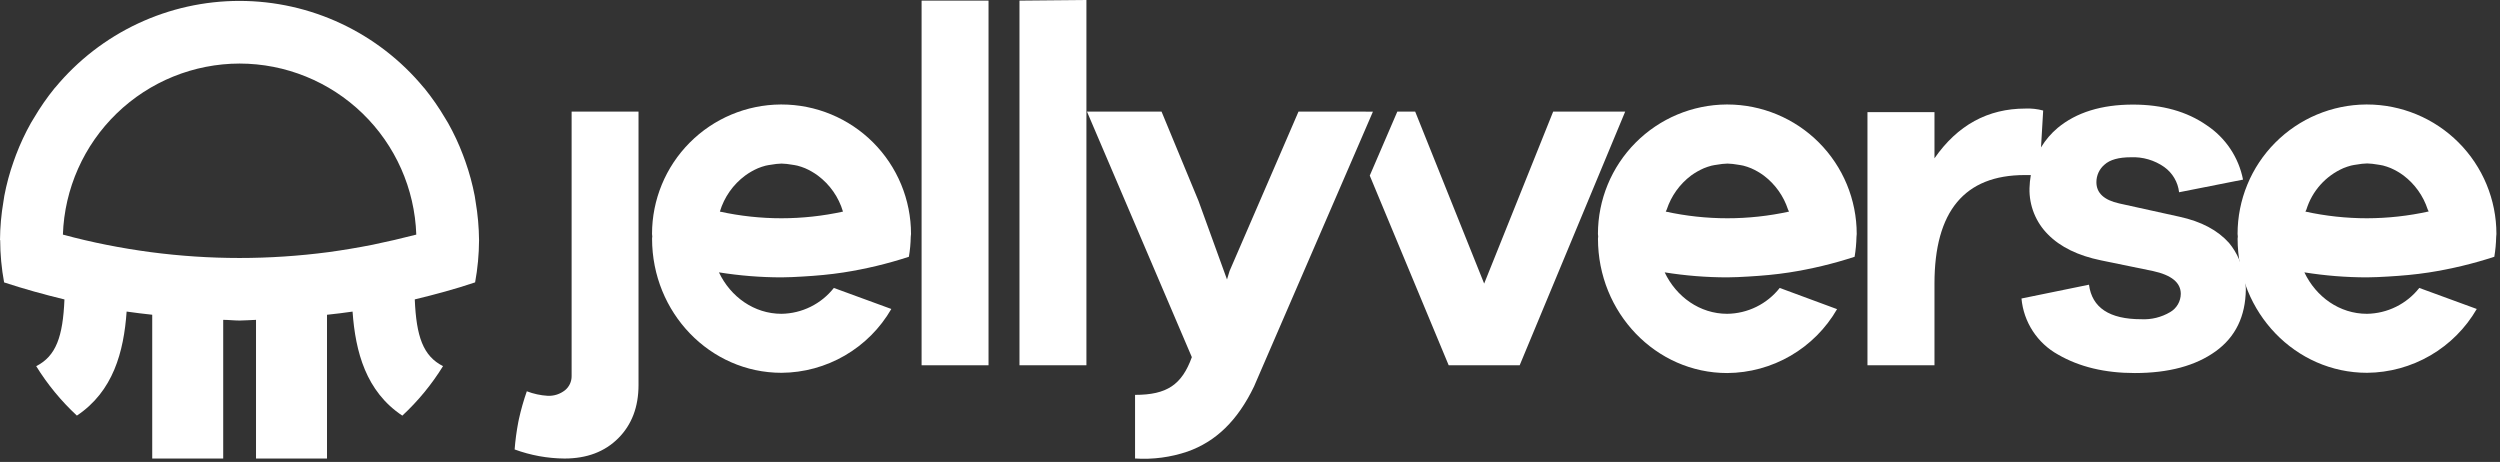 <svg width="644" height="119" viewBox="0 0 644 119" fill="none" xmlns="http://www.w3.org/2000/svg">
<rect x="0" y="0" width="644" height="119" fill="#333333" stroke="none"/>
<path d="M254.645 0.16H237.402V94.094H254.645V0.16Z" fill="white"/>
<path d="M262.617 94.094H279.861V0L262.617 0.16V94.094Z" fill="white"/>
<path d="M521.749 27.966C512.062 27.966 504.253 32.237 498.321 40.779V28.882H481.059V94.094H498.321V73.051C498.321 54.413 506.074 45.094 521.58 45.094H525.37L525.771 37.878L526.322 28.473C524.833 28.07 523.29 27.898 521.749 27.966Z" fill="white"/>
<path d="M578.4 72.962C578.237 70.992 577.744 69.064 576.941 67.258C576.878 67.116 576.843 66.947 576.781 66.805C576.126 65.276 575.254 63.849 574.191 62.569C571.264 59.304 567.073 57.061 561.45 55.834L545.914 52.408C541.987 51.536 540.027 49.706 540.033 46.918C540.031 46.059 540.218 45.21 540.579 44.431C540.94 43.652 541.467 42.961 542.124 42.407C543.521 41.143 545.781 40.512 548.922 40.512C551.971 40.38 554.979 41.255 557.481 43.003C558.545 43.759 559.438 44.73 560.102 45.854C560.766 46.978 561.186 48.228 561.334 49.525L577.804 46.268C577.25 43.435 576.138 40.739 574.535 38.338C572.931 35.937 570.867 33.878 568.461 32.281C563.36 28.722 557.022 26.942 549.447 26.942C541.344 26.942 534.875 28.947 530.041 32.957C528.371 34.367 526.941 36.038 525.805 37.905C524.421 40.097 523.512 42.555 523.136 45.121C522.94 46.241 522.827 47.374 522.798 48.511C522.746 50.712 523.142 52.9 523.962 54.944C524.782 56.987 526.008 58.843 527.567 60.398C530.752 63.631 535.308 65.855 541.234 67.071L554.581 69.812C559.38 70.85 561.776 72.811 561.77 75.693C561.762 76.649 561.505 77.585 561.025 78.411C560.544 79.236 559.856 79.922 559.03 80.4C556.781 81.73 554.191 82.367 551.582 82.233C543.39 82.233 538.903 79.267 538.12 73.335L520.734 76.895C521.003 79.888 522.003 82.769 523.644 85.286C525.285 87.804 527.518 89.881 530.147 91.336C535.622 94.509 542.216 96.096 549.927 96.096C558.647 96.096 565.596 94.225 570.775 90.482C575.873 86.798 578.436 81.477 578.525 74.59C578.56 74.43 578.462 73.371 578.4 72.962Z" fill="white"/>
<path d="M201.312 26.916H201.099C192.293 26.972 183.866 30.509 177.659 36.755C171.451 43.002 167.966 51.45 167.963 60.256C167.963 60.478 168.026 60.692 168.026 60.914C168.026 61.137 167.972 61.279 167.972 61.466C167.972 80.56 182.903 96.034 201.312 96.034C207.053 95.998 212.684 94.461 217.648 91.577C222.611 88.693 226.734 84.56 229.607 79.591L214.801 74.172C213.19 76.216 211.143 77.875 208.809 79.028C206.476 80.18 203.915 80.798 201.312 80.836C194.256 80.836 188.188 76.459 185.198 70.159C190.53 71.013 195.921 71.445 201.321 71.449C203.154 71.449 204.951 71.333 206.758 71.236C210.317 71.031 213.822 70.72 217.275 70.186C222.992 69.297 228.628 67.946 234.127 66.146C234.419 64.456 234.579 62.745 234.608 61.03C234.608 60.781 234.679 60.54 234.679 60.282C234.679 55.901 233.816 51.562 232.139 47.514C230.462 43.465 228.004 39.787 224.906 36.689C221.808 33.59 218.129 31.133 214.081 29.456C210.033 27.779 205.694 26.916 201.312 26.916ZM201.312 56.225C195.975 56.225 190.653 55.649 185.439 54.508C186.557 50.783 188.851 47.521 191.978 45.21C193.001 44.466 194.102 43.837 195.262 43.332C195.894 43.075 196.542 42.858 197.201 42.683C197.682 42.549 198.18 42.514 198.67 42.425C199.551 42.26 200.443 42.165 201.339 42.14C202.235 42.167 203.127 42.262 204.008 42.425C204.471 42.514 204.96 42.549 205.414 42.674C206.093 42.851 206.759 43.074 207.407 43.341C208.569 43.849 209.67 44.484 210.69 45.236C213.789 47.548 216.055 50.801 217.15 54.508C211.948 55.647 206.638 56.222 201.312 56.225Z" fill="white"/>
<path d="M444.978 26.916H444.764C435.958 26.972 427.532 30.509 421.324 36.755C415.116 43.002 411.631 51.45 411.629 60.256C411.629 60.478 411.682 60.692 411.691 60.914C411.7 61.137 411.638 61.279 411.638 61.466C411.629 80.578 426.551 96.096 444.933 96.096C450.676 96.058 456.308 94.519 461.272 91.632C466.235 88.744 470.357 84.608 473.228 79.635L458.458 74.172C456.843 76.22 454.79 77.882 452.45 79.035C450.11 80.188 447.542 80.804 444.933 80.836C437.869 80.836 431.809 76.459 428.819 70.159C434.151 71.014 439.542 71.445 444.942 71.449C446.766 71.449 448.573 71.334 450.379 71.236C453.938 71.031 457.444 70.72 460.896 70.186C466.613 69.296 472.249 67.945 477.748 66.146C478.031 64.454 478.192 62.745 478.229 61.03C478.229 60.781 478.291 60.54 478.291 60.282C478.293 51.442 474.786 42.961 468.54 36.705C462.293 30.448 453.819 26.928 444.978 26.916ZM444.978 56.225C439.637 56.225 434.312 55.65 429.095 54.508C429.158 54.312 429.291 54.17 429.353 53.974C430.503 50.479 432.695 47.421 435.635 45.21C436.663 44.468 437.766 43.839 438.927 43.332C439.559 43.075 440.207 42.858 440.867 42.683C441.339 42.549 441.846 42.514 442.335 42.425C443.216 42.26 444.109 42.164 445.005 42.14C445.9 42.167 446.793 42.262 447.674 42.425C448.145 42.514 448.626 42.549 449.089 42.674C449.767 42.851 450.433 43.074 451.082 43.341C452.243 43.849 453.345 44.484 454.365 45.236C457.283 47.446 459.456 50.495 460.593 53.974C460.656 54.17 460.789 54.312 460.851 54.508C455.637 55.649 450.315 56.225 444.978 56.225Z" fill="white"/>
<path d="M609.747 26.916H609.533C600.727 26.972 592.301 30.509 586.093 36.755C579.885 43.002 576.4 51.45 576.398 60.256C576.398 60.478 576.451 60.692 576.46 60.914C576.469 61.137 576.407 61.279 576.407 61.466C576.407 80.56 591.328 96.034 609.747 96.034C615.482 95.988 621.106 94.447 626.063 91.563C631.02 88.68 635.14 84.553 638.015 79.591L623.209 74.172C621.598 76.216 619.551 77.875 617.217 79.028C614.884 80.18 612.323 80.798 609.72 80.836C602.655 80.836 596.596 76.459 593.606 70.159C598.935 71.013 604.323 71.445 609.72 71.449C611.553 71.449 613.359 71.333 615.166 71.236C618.725 71.031 622.23 70.72 625.683 70.186C631.4 69.296 637.036 67.945 642.535 66.146C642.818 64.454 642.979 62.745 643.016 61.03C643.016 60.781 643.078 60.54 643.078 60.282C643.08 51.439 639.571 42.956 633.32 36.699C627.07 30.442 618.591 26.923 609.747 26.916ZM609.747 56.225C604.409 56.225 599.087 55.649 593.873 54.508C593.936 54.312 594.069 54.17 594.131 53.974C594.863 51.61 596.096 49.433 597.747 47.59C599.398 45.747 601.427 44.283 603.696 43.297C604.332 43.04 604.983 42.823 605.645 42.647C606.117 42.514 606.624 42.478 607.113 42.389C607.994 42.224 608.887 42.129 609.782 42.104C610.678 42.132 611.57 42.227 612.452 42.389C612.923 42.478 613.404 42.514 613.867 42.638C614.545 42.815 615.211 43.038 615.86 43.306C617.021 43.813 618.123 44.449 619.143 45.201C622.061 47.411 624.234 50.459 625.371 53.938C625.434 54.134 625.567 54.276 625.629 54.472C620.414 55.626 615.089 56.214 609.747 56.225Z" fill="white"/>
<path d="M400.097 28.749L382.32 73.051L364.551 28.749H359.951L352.85 45.236L373.182 94.094H391.467L418.649 28.749H400.097Z" fill="white"/>
<path d="M334.494 28.749L331.291 36.169L316.743 69.794L316.076 71.992L308.735 51.749L302.284 36.169L299.214 28.749H280.004L307.018 92.003C304.446 99.121 300.585 101.719 292.39 101.719V118.109C296.962 118.407 301.549 117.802 305.888 116.33C313.148 113.767 318.781 108.419 323.052 99.531C323.158 99.299 323.256 99.032 323.363 98.801L349.745 37.842L353.669 28.758L334.494 28.749Z" fill="white"/>
<path d="M147.249 28.749V96.861C147.26 97.562 147.112 98.255 146.816 98.89C146.52 99.525 146.084 100.085 145.541 100.527C144.279 101.525 142.699 102.033 141.092 101.96C139.248 101.85 137.433 101.456 135.709 100.794C134.892 103.124 134.215 105.501 133.68 107.912L133.511 108.731C133.065 111.06 132.75 113.413 132.568 115.778C136.681 117.291 141.025 118.083 145.407 118.118C151.161 118.118 155.779 116.377 159.261 112.895C162.743 109.413 164.484 104.837 164.484 99.166V28.749H147.249Z" fill="white"/>
<path d="M123.403 61.893C123.374 58.553 123.077 55.22 122.514 51.927C122.433 51.447 122.38 50.958 122.291 50.486C121.713 47.463 120.907 44.489 119.88 41.588C119.684 41.028 119.488 40.485 119.275 39.942C118.204 37.102 116.919 34.348 115.431 31.703C115.2 31.293 114.941 30.911 114.71 30.51C113.108 27.78 111.303 25.175 109.309 22.716L109.122 22.52C103.342 15.551 96.097 9.94 87.902 6.088C79.708 2.236 70.765 0.238 61.71 0.234C52.655 0.231 43.711 2.223 35.513 6.069C27.316 9.914 20.066 15.519 14.281 22.485L14.094 22.68C12.098 25.137 10.292 27.743 8.693 30.475C8.453 30.875 8.195 31.258 7.972 31.667C6.485 34.314 5.197 37.068 4.12 39.907C3.915 40.449 3.719 40.992 3.524 41.553C2.492 44.452 1.686 47.427 1.112 50.45C1.023 50.922 0.97 51.411 0.89 51.892C0.322 55.184 0.025 58.517 0 61.857H0.044C0.057 65.511 0.396 69.156 1.059 72.748C6.148 74.421 11.345 75.862 16.603 77.135C16.203 86.691 14.459 91.718 9.325 94.325C12.231 99.021 15.756 103.304 19.806 107.058C29.149 100.83 31.89 90.651 32.619 80.258C34.799 80.596 37.015 80.819 39.213 81.077V118.118H57.497V82.393C58.912 82.393 60.3 82.571 61.724 82.571C63.148 82.571 64.536 82.429 65.95 82.393V118.127H84.235V81.085C86.433 80.827 88.684 80.605 90.82 80.267C91.549 90.659 94.299 100.865 103.641 107.067C107.693 103.307 111.218 99.019 114.123 94.316C108.98 91.709 107.245 86.682 106.845 77.126C112.103 75.854 117.299 74.457 122.389 72.739C123.043 69.169 123.382 65.549 123.403 61.92V61.893ZM95.971 63.05C92.193 63.797 88.393 64.432 84.573 64.954C76.986 65.952 69.341 66.454 61.688 66.458C54.047 66.453 46.415 65.951 38.839 64.954C35.036 64.45 31.249 63.824 27.476 63.076C23.704 62.329 19.946 61.448 16.203 60.434C16.606 48.624 21.577 37.431 30.067 29.212C38.558 20.994 49.907 16.39 61.724 16.372C73.541 16.388 84.89 20.991 93.38 29.21C101.869 37.43 106.837 48.624 107.236 60.434C103.499 61.395 99.7 62.284 95.971 63.05Z" fill="white"/>
</svg>
